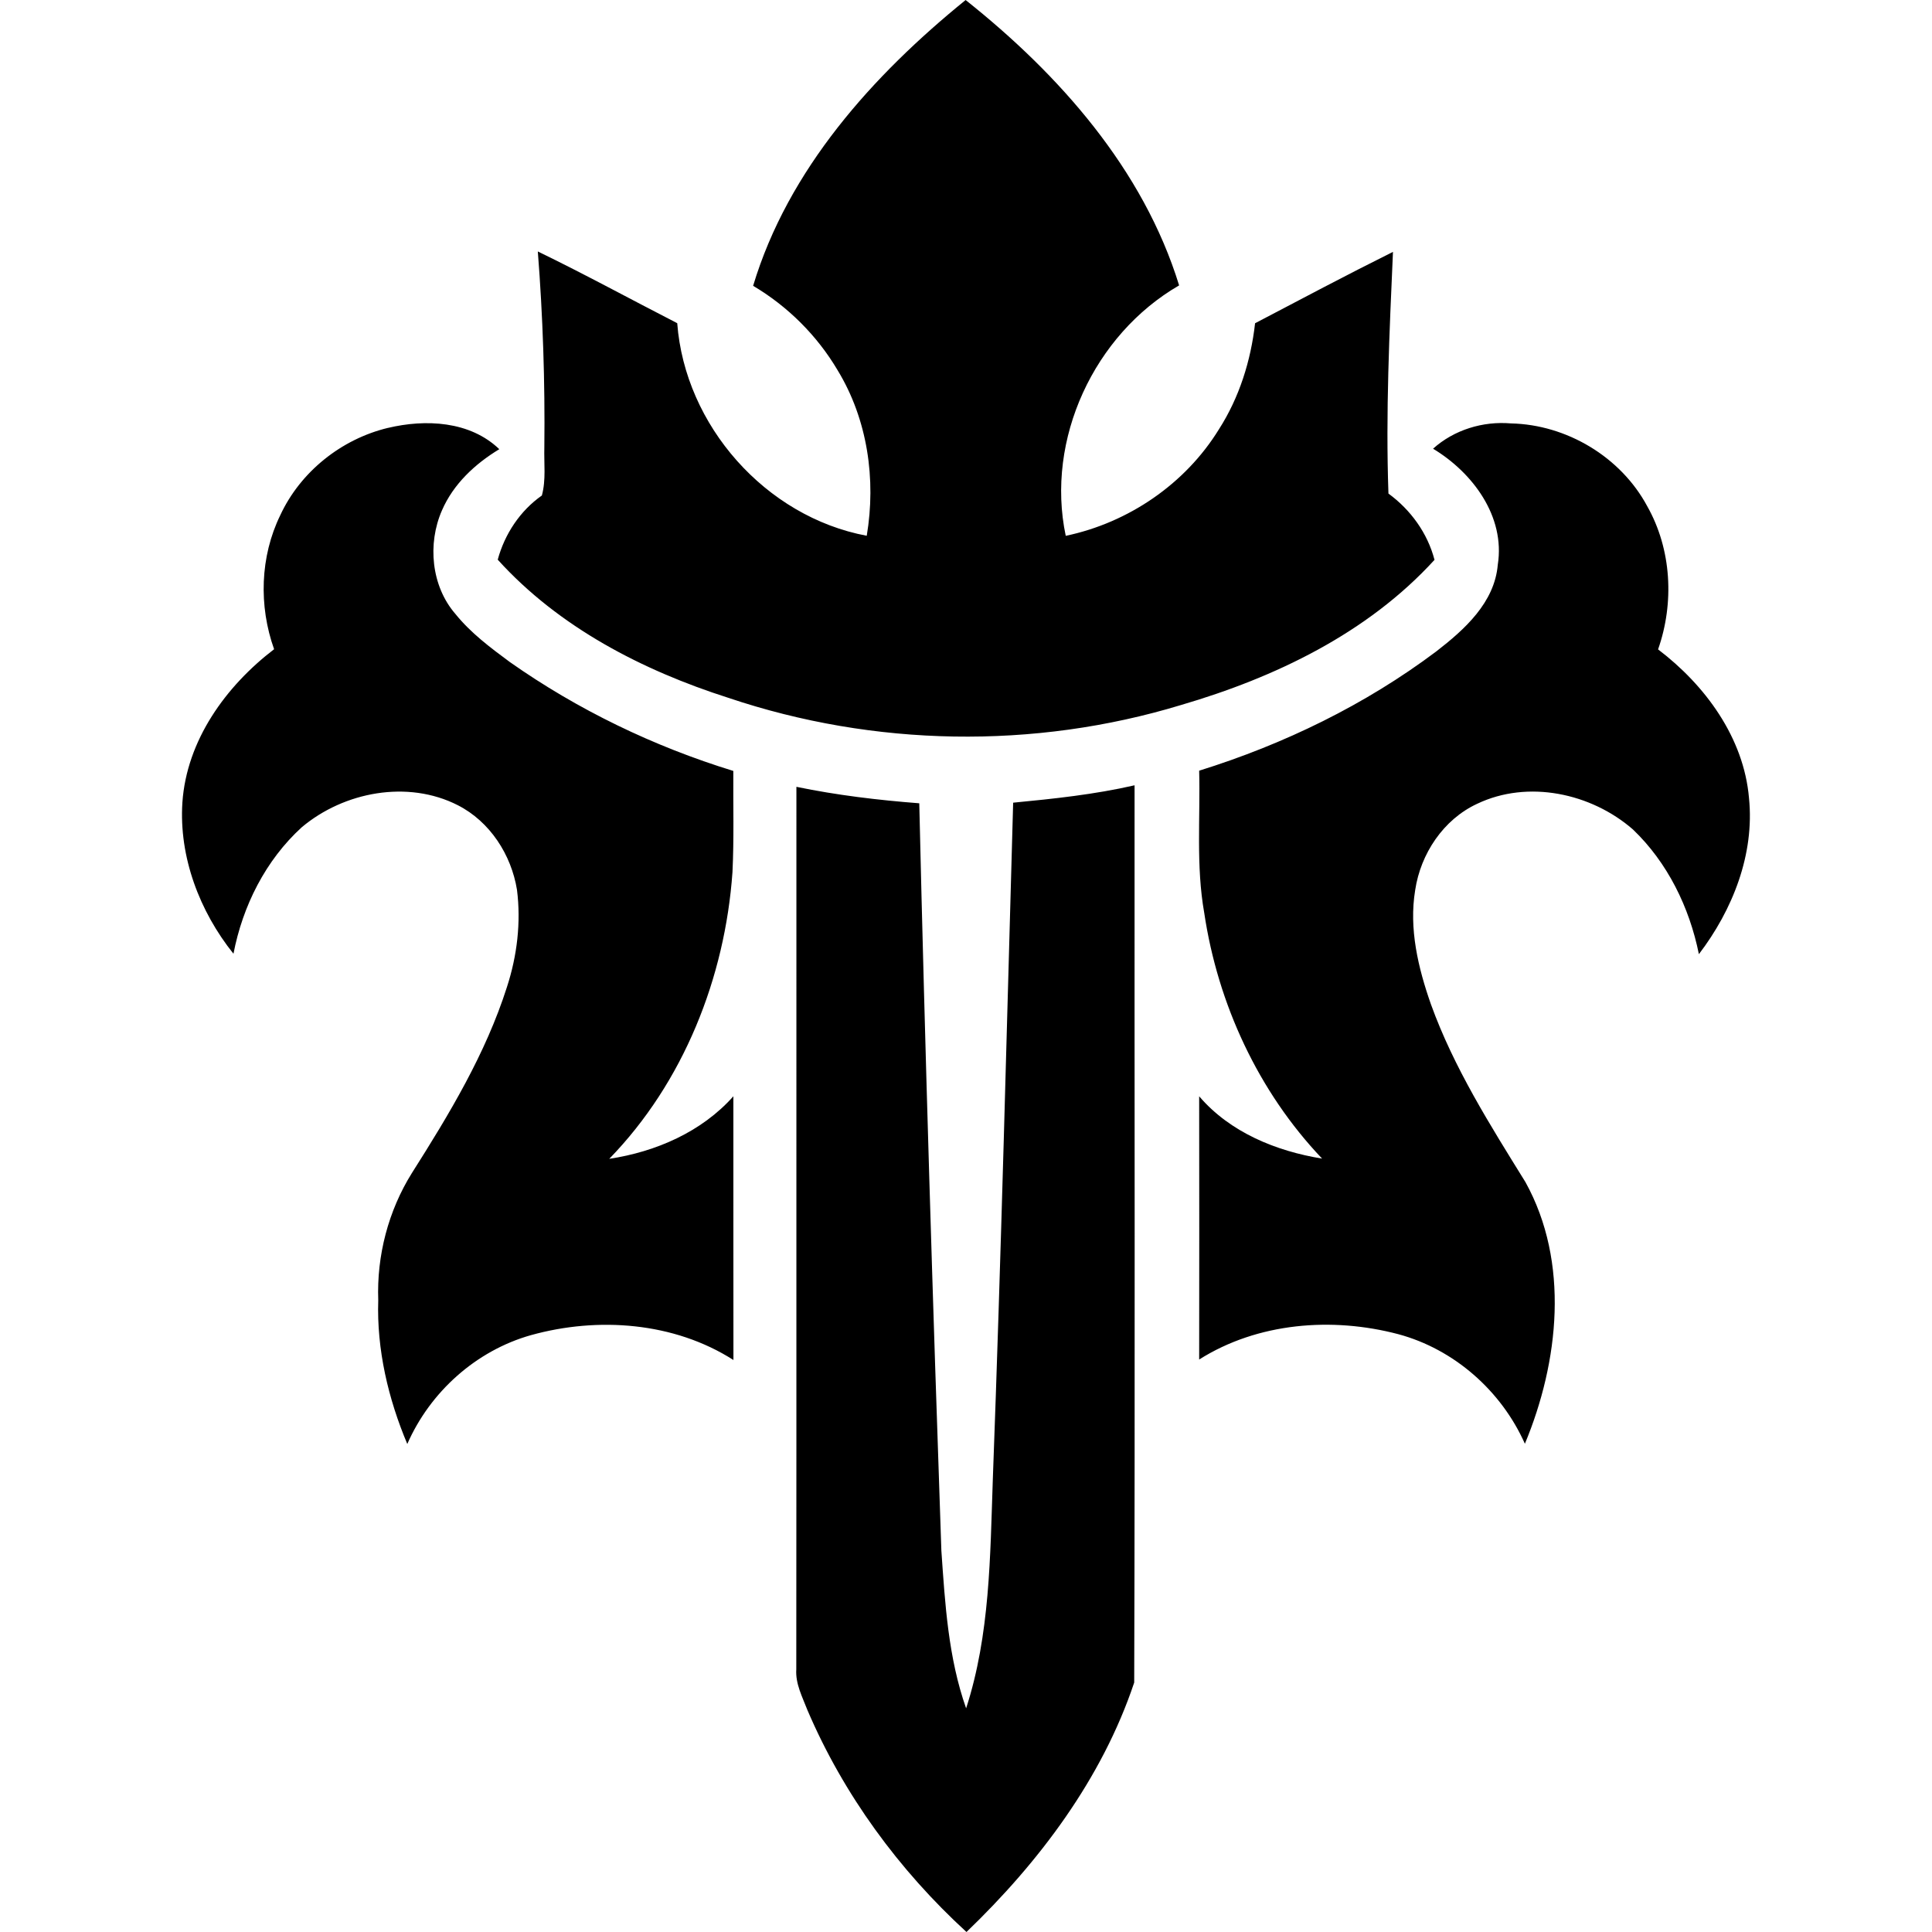 <!-- Generated by IcoMoon.io -->
<svg version="1.1" xmlns="http://www.w3.org/2000/svg" width="32" height="32" viewBox="0 0 26 32">
<title>eld</title>
<path  d="M12.993 0c1.551 1.232 2.944 2.803 3.537 4.727-1.409 0.815-2.215 2.55-1.878 4.148 1.037-0.217 1.98-0.859 2.537-1.764 0.338-0.527 0.529-1.137 0.599-1.757 0.759-0.398 1.516-0.8 2.284-1.182-0.059 1.333-0.122 2.667-0.075 4.003 0.367 0.268 0.648 0.655 0.763 1.098-1.111 1.217-2.642 1.949-4.201 2.405-2.434 0.739-5.088 0.691-7.496-0.12-1.423-0.455-2.805-1.168-3.819-2.288 0.115-0.424 0.37-0.81 0.731-1.063 0.071-0.26 0.033-0.533 0.041-0.799 0.012-1.082-0.024-2.166-0.108-3.243 0.778 0.377 1.539 0.793 2.309 1.188 0.128 1.696 1.464 3.207 3.139 3.521 0.157-0.935 0.014-1.926-0.482-2.741-0.339-0.574-0.826-1.059-1.4-1.399 0.58-1.929 1.983-3.487 3.519-4.733zM3.426 7.087c-0.77 0.185-1.45 0.726-1.784 1.447-0.335 0.686-0.358 1.503-0.102 2.219-0.8 0.612-1.448 1.508-1.519 2.538-0.059 0.903 0.285 1.806 0.846 2.506 0.152-0.791 0.532-1.549 1.131-2.095 0.7-0.588 1.755-0.788 2.585-0.365 0.532 0.271 0.886 0.82 0.98 1.402 0.068 0.54 0.002 1.091-0.166 1.608-0.352 1.105-0.956 2.107-1.574 3.081-0.391 0.625-0.585 1.37-0.558 2.107-0.027 0.817 0.165 1.632 0.481 2.382 0.378-0.863 1.14-1.547 2.049-1.803 1.109-0.308 2.369-0.217 3.353 0.412-0.002-1.456 0-2.912-0.001-4.368-0.526 0.591-1.285 0.919-2.056 1.036 1.23-1.265 1.917-3 2.041-4.748 0.027-0.559 0.010-1.118 0.014-1.677-1.318-0.405-2.575-1.011-3.702-1.804-0.322-0.238-0.648-0.482-0.901-0.796-0.401-0.462-0.465-1.163-0.223-1.715 0.189-0.437 0.548-0.771 0.95-1.014-0.487-0.468-1.222-0.501-1.846-0.352zM20.736 7.432c0.656 0.396 1.198 1.121 1.072 1.922-0.054 0.629-0.552 1.074-1.018 1.435-1.178 0.885-2.523 1.538-3.928 1.976 0.020 0.785-0.054 1.578 0.084 2.356 0.225 1.509 0.897 2.961 1.952 4.069-0.76-0.123-1.526-0.435-2.036-1.032 0.002 1.454 0.002 2.907 0 4.36 0.969-0.613 2.202-0.709 3.297-0.42 0.927 0.249 1.709 0.94 2.098 1.815 0.564-1.357 0.745-3.005 0.009-4.334-0.585-0.945-1.186-1.894-1.565-2.944-0.212-0.603-0.367-1.253-0.261-1.893 0.090-0.601 0.467-1.169 1.025-1.428 0.843-0.403 1.891-0.177 2.581 0.424 0.574 0.548 0.937 1.292 1.093 2.066 0.558-0.732 0.924-1.652 0.83-2.585-0.086-1.001-0.726-1.871-1.506-2.463 0.27-0.769 0.225-1.656-0.18-2.372-0.438-0.816-1.334-1.351-2.257-1.371-0.464-0.040-0.942 0.106-1.29 0.419zM10.191 13.033c-0.002 4.873 0.002 9.744-0.002 14.616-0.016 0.241 0.102 0.46 0.186 0.679 0.597 1.396 1.515 2.648 2.633 3.672 1.202-1.155 2.245-2.538 2.778-4.132 0.015-4.953 0.003-9.907 0.006-14.861-0.662 0.152-1.337 0.223-2.011 0.288-0.106 3.738-0.198 7.477-0.337 11.214-0.044 1.269-0.046 2.567-0.442 3.786-0.296-0.838-0.349-1.732-0.41-2.612-0.143-4.126-0.27-8.251-0.366-12.378-0.684-0.053-1.365-0.134-2.036-0.273z"></path>
</svg>
